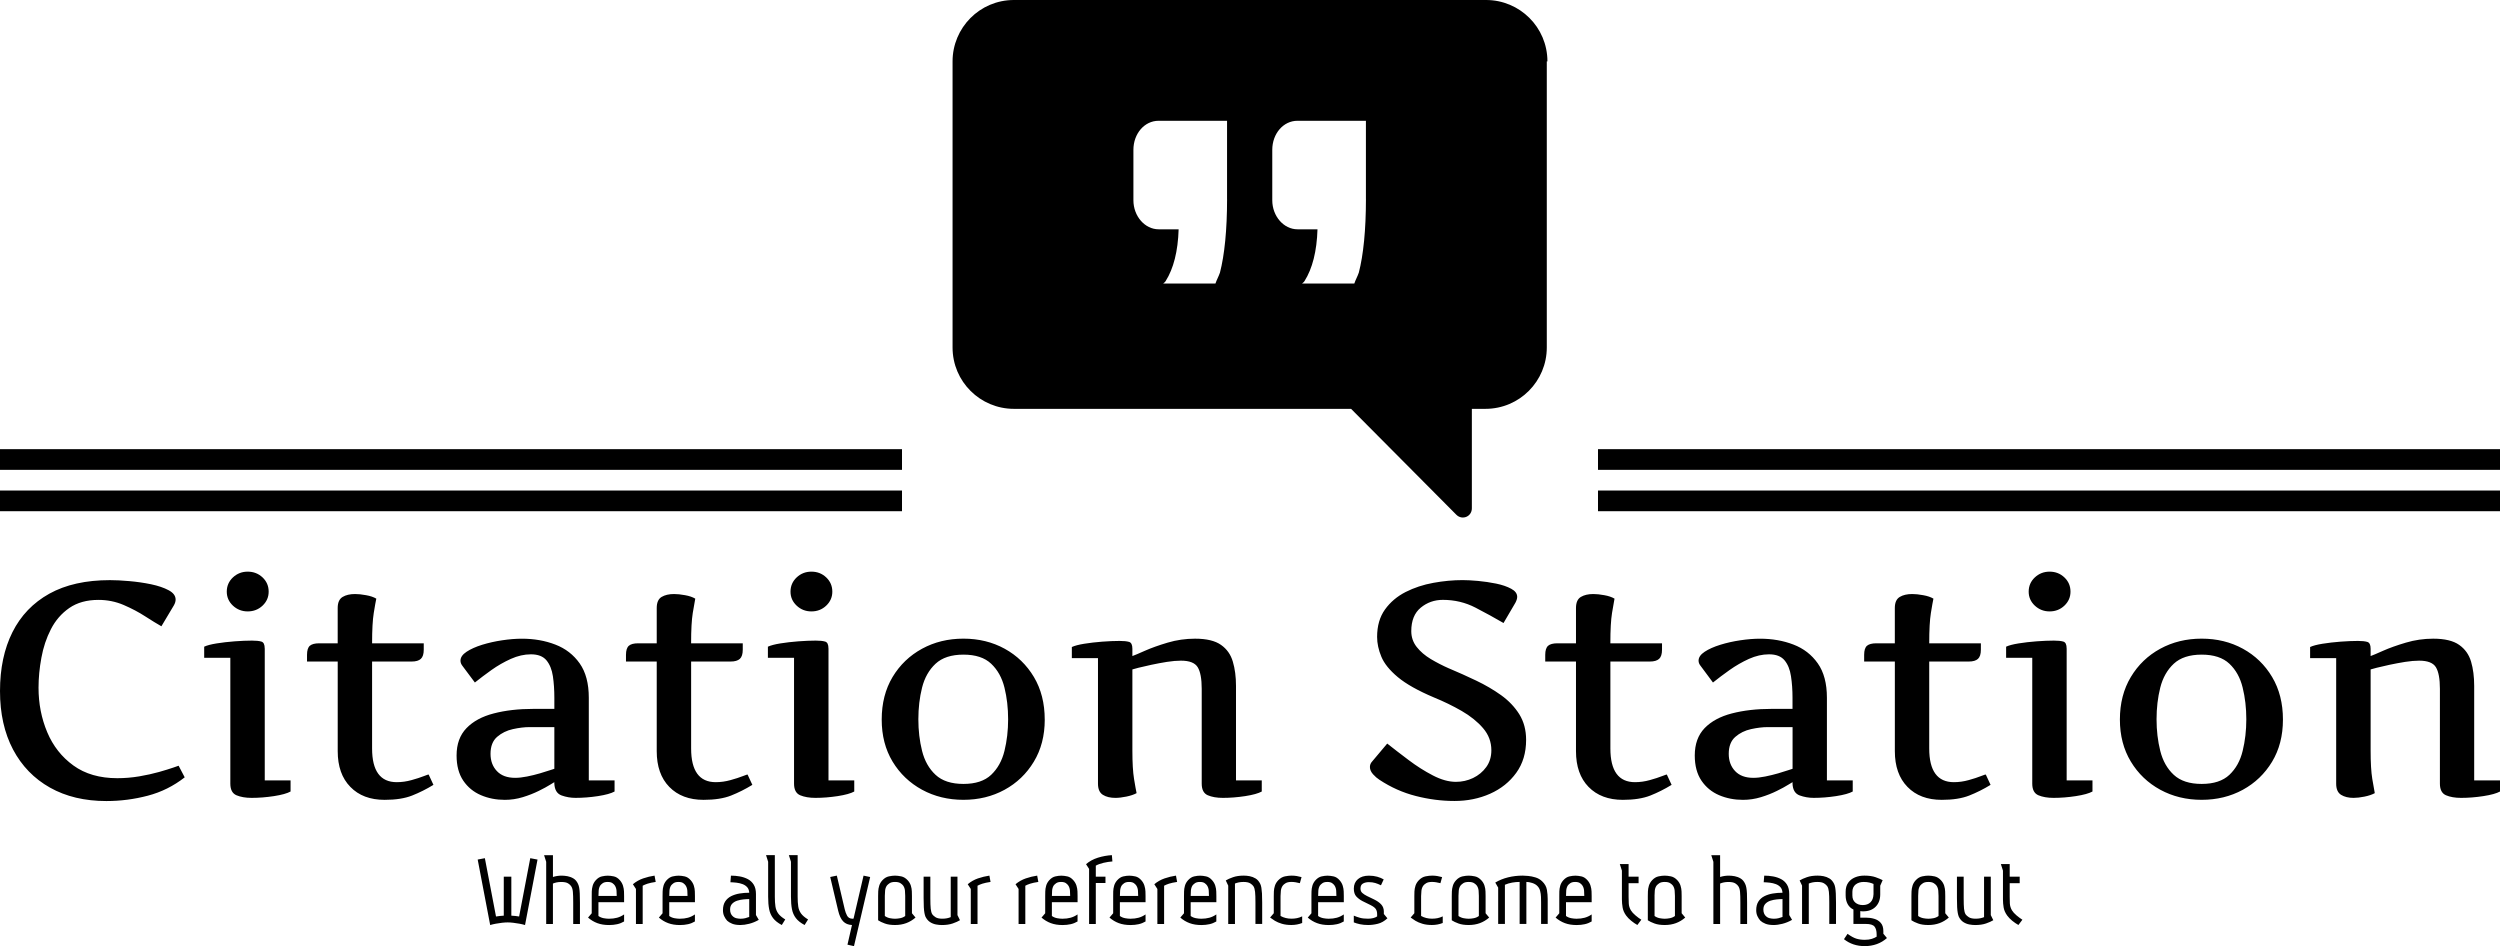 <?xml version="1.0" encoding="UTF-8"?>
<svg id="icon-0" xmlns="http://www.w3.org/2000/svg" viewBox="0 0 998.47 377.88">
  <defs>
    <style>
      .cls-1 {
        fill: #000;
        stroke-width: 0px;
      }
    </style>
  </defs>
  <g id="tight-bounds">
    <g>
      <g id="textblocktransform">
        <path id="text-0" class="cls-1" d="M0,276.01H0C0,266.93,1.66,259.08,4.98,252.47c3.32-6.62,8.23-11.74,14.73-15.36,6.52-3.61,14.59-5.41,24.2-5.41h0c2.2,0,4.78.13,7.74.39,2.98.26,5.87.68,8.69,1.26,2.83.6,5.17,1.39,7.01,2.38,1.86.99,2.79,2.23,2.79,3.74h0c0,.71-.23,1.48-.7,2.31h0l-4.98,8.35c-1.75-.99-3.9-2.31-6.46-3.96-2.57-1.67-5.44-3.18-8.59-4.54-3.17-1.36-6.53-2.04-10.07-2.04h0c-4.66,0-8.54,1.08-11.65,3.23-3.11,2.15-5.56,4.98-7.35,8.47-1.8,3.49-3.07,7.3-3.81,11.41-.76,4.11-1.14,8.1-1.14,11.96h0c0,6.36,1.16,12.28,3.47,17.77,2.31,5.5,5.8,9.93,10.46,13.3,4.66,3.38,10.51,5.07,17.55,5.07h0c2.91,0,5.82-.24,8.74-.73,2.9-.5,5.53-1.08,7.91-1.75,2.36-.68,4.26-1.26,5.68-1.75,1.42-.5,2.14-.75,2.14-.75h0l2.43,4.64c-4.42,3.46-9.33,5.91-14.73,7.33-5.39,1.42-10.91,2.14-16.55,2.14h0c-8.66,0-16.16-1.79-22.52-5.36-6.36-3.58-11.28-8.65-14.76-15.22C1.73,292.74,0,284.97,0,276.01ZM90.57,236.3h0c0-2.25.82-4.14,2.45-5.68,1.65-1.54,3.62-2.31,5.9-2.31h0c2.33,0,4.31.77,5.95,2.31,1.62,1.54,2.43,3.43,2.43,5.68h0c0,2.18-.81,4.04-2.43,5.58-1.63,1.54-3.62,2.31-5.95,2.31h0c-2.28,0-4.25-.77-5.9-2.31-1.63-1.54-2.45-3.4-2.45-5.58ZM105.74,258.99v52.69h10.31v4.44c-1.34.74-3.55,1.36-6.63,1.84-3.09.47-6.06.7-8.91.7h0c-2.41,0-4.43-.35-6.07-1.04-1.63-.7-2.45-2.24-2.45-4.64h0v-50.26h-10.44v-4.44c1.1-.52,2.76-.95,4.98-1.31,2.22-.36,4.61-.63,7.18-.83,2.56-.19,4.86-.29,6.92-.29h0c1.62,0,2.87.13,3.76.39s1.33,1.17,1.33,2.74h0ZM171.22,309.38l1.89,4.08c-2.77,1.7-5.61,3.12-8.52,4.27-2.9,1.15-6.55,1.72-10.97,1.72h0c-5.78,0-10.34-1.72-13.69-5.17-3.37-3.43-5.05-8.19-5.05-14.27h0v-35.8h-12.26v-2.67c0-1.76.38-2.98,1.14-3.64.78-.65,2.01-.97,3.71-.97h7.4v-14.1c0-2.17.66-3.64,1.97-4.42,1.29-.78,2.95-1.16,4.98-1.16h0c1.26,0,2.72.15,4.37.46,1.67.29,3.03.75,4.1,1.38h0c-.24,1.1-.58,3.02-1.02,5.75-.44,2.72-.66,6.75-.66,12.09h20.63v2.55c0,1.73-.39,2.95-1.16,3.66-.76.71-1.99,1.07-3.69,1.07h-15.78v34.73c0,8.96,3.28,13.45,9.85,13.45h0c1.97,0,3.95-.28,5.92-.83,1.97-.55,3.62-1.08,4.93-1.6,1.29-.52,1.93-.71,1.89-.58h0ZM221.39,312.99v-.61s-.56.31-1.67,1.02c-1.13.71-2.65,1.54-4.56,2.48-1.93.95-4.05,1.79-6.38,2.5-2.33.71-4.72,1.07-7.16,1.07h0c-3.45,0-6.63-.62-9.54-1.87-2.93-1.25-5.28-3.18-7.06-5.8-1.78-2.64-2.67-5.99-2.67-10.05h0c0-4.55,1.32-8.19,3.96-10.92,2.62-2.72,6.25-4.68,10.87-5.87,4.61-1.21,9.9-1.82,15.87-1.82h8.35v-4.44c0-3.07-.19-5.94-.58-8.59-.4-2.65-1.26-4.77-2.57-6.36-1.33-1.6-3.39-2.4-6.19-2.4h0c-2.65,0-5.33.61-8.03,1.82-2.72,1.23-5.3,2.71-7.74,4.44-2.44,1.75-4.65,3.41-6.63,5h0l-4.88-6.53c-.58-.71-.87-1.44-.87-2.18h0c0-1.31.81-2.5,2.43-3.57,1.62-1.07,3.69-2,6.21-2.79,2.54-.78,5.22-1.38,8.03-1.8,2.83-.42,5.45-.63,7.86-.63h0c4.85,0,9.3.78,13.35,2.35,4.04,1.55,7.29,4.06,9.73,7.52,2.43,3.45,3.64,8.02,3.64,13.71h0v33.01h10.29v4.44c-1.34.74-3.55,1.36-6.63,1.84-3.07.47-6.06.7-8.96.7h0c-1.93,0-3.79-.32-5.58-.97-1.8-.66-2.76-2.23-2.89-4.71h0ZM205.76,310.66h0c1.38,0,2.95-.18,4.73-.53s3.49-.78,5.15-1.26c1.67-.5,3.04-.93,4.13-1.29,1.08-.36,1.63-.53,1.63-.53h0v-16.65h-9.95c-1.97,0-4.17.27-6.6.8-2.43.53-4.52,1.56-6.29,3.08-1.76,1.52-2.65,3.79-2.65,6.8h0c0,2.8.85,5.1,2.55,6.89,1.7,1.8,4.13,2.69,7.31,2.69ZM298.59,309.38l1.89,4.08c-2.77,1.7-5.6,3.12-8.49,4.27-2.9,1.15-6.56,1.72-10.99,1.72h0c-5.76,0-10.32-1.72-13.69-5.17-3.35-3.43-5.02-8.19-5.02-14.27h0v-35.8h-12.28v-2.67c0-1.76.39-2.98,1.16-3.64.76-.65,1.99-.97,3.69-.97h7.43v-14.1c0-2.17.65-3.64,1.94-4.42,1.31-.78,2.97-1.16,4.98-1.16h0c1.26,0,2.73.15,4.39.46,1.65.29,3.01.75,4.08,1.38h0c-.23,1.1-.56,3.02-1,5.75-.44,2.72-.66,6.75-.66,12.09h20.63v2.55c0,1.73-.39,2.95-1.16,3.66-.78.71-2.01,1.07-3.71,1.07h-15.75v34.73c0,8.96,3.28,13.45,9.83,13.45h0c1.97,0,3.95-.28,5.92-.83,1.97-.55,3.62-1.08,4.93-1.6,1.31-.52,1.94-.71,1.89-.58h0ZM315.72,236.3h0c0-2.25.82-4.14,2.45-5.68,1.63-1.54,3.6-2.31,5.9-2.31h0c2.33,0,4.3.77,5.92,2.31,1.62,1.54,2.43,3.43,2.43,5.68h0c0,2.18-.81,4.04-2.43,5.58-1.62,1.54-3.59,2.31-5.92,2.31h0c-2.3,0-4.26-.77-5.9-2.31-1.63-1.54-2.45-3.4-2.45-5.58ZM330.89,258.99v52.69h10.29v4.44c-1.34.74-3.55,1.36-6.63,1.84-3.09.47-6.05.7-8.88.7h0c-2.41,0-4.44-.35-6.09-1.04-1.63-.7-2.45-2.24-2.45-4.64h0v-50.26h-10.44v-4.44c1.12-.52,2.77-.95,4.98-1.31,2.22-.36,4.61-.63,7.18-.83,2.57-.19,4.89-.29,6.94-.29h0c1.62,0,2.87.13,3.76.39s1.33,1.17,1.33,2.74h0ZM417.26,287.39h0c0,6.44-1.46,12.05-4.37,16.84-2.9,4.81-6.8,8.54-11.7,11.21-4.9,2.67-10.37,4-16.41,4h0c-6.08,0-11.59-1.34-16.53-4.03-4.93-2.69-8.86-6.43-11.77-11.24-2.9-4.81-4.34-10.4-4.34-16.79h0c0-6.49,1.45-12.15,4.34-16.99,2.91-4.84,6.84-8.6,11.77-11.29,4.93-2.69,10.44-4.03,16.53-4.03h0c6.08,0,11.58,1.34,16.48,4.03,4.89,2.69,8.78,6.45,11.67,11.29,2.88,4.84,4.32,10.5,4.32,16.99ZM366.78,287.27h0c0,4.47.49,8.67,1.48,12.62.99,3.95,2.78,7.14,5.39,9.56,2.6,2.43,6.32,3.64,11.14,3.64h0c4.82,0,8.51-1.21,11.07-3.64,2.57-2.43,4.34-5.61,5.31-9.56.97-3.95,1.46-8.15,1.46-12.62h0c0-4.5-.49-8.71-1.46-12.64-.97-3.93-2.74-7.11-5.31-9.54-2.56-2.43-6.25-3.64-11.07-3.64h0c-4.82,0-8.53,1.21-11.14,3.64s-4.4,5.61-5.39,9.54-1.48,8.15-1.48,12.64ZM438.52,312.99v-50.14h-10.44v-4.44c1.12-.52,2.77-.95,4.98-1.31,2.22-.36,4.61-.63,7.18-.83,2.57-.19,4.88-.29,6.92-.29h0c1.63,0,2.9.13,3.79.39.87.26,1.31,1.17,1.31,2.74h0v2.91c.79-.28,2.46-.98,5-2.11,2.52-1.12,5.55-2.2,9.08-3.25,3.54-1.05,7.19-1.58,10.95-1.58h0c4.58,0,8.03.83,10.36,2.48,2.33,1.63,3.91,3.87,4.73,6.7.84,2.82,1.26,6.04,1.26,9.68h0v37.74h10.29v4.44c-1.34.74-3.55,1.36-6.63,1.84-3.09.47-6.05.7-8.88.7h0c-2.41,0-4.43-.35-6.04-1.04-1.62-.7-2.43-2.24-2.43-4.64h0v-37.86c0-4-.53-6.88-1.6-8.64-1.07-1.75-3.3-2.62-6.7-2.62h0c-1.62,0-3.49.16-5.61.49-2.12.34-4.19.73-6.21,1.16-2.04.44-3.76.83-5.17,1.19-1.39.36-2.19.57-2.4.66h0v32.4c0,4.85.22,8.62.66,11.31.44,2.69.78,4.59,1.02,5.7h0c-1.07.58-2.44,1.04-4.1,1.38-1.65.34-3.11.51-4.37.51h0c-2.02,0-3.68-.4-4.98-1.21-1.31-.81-1.97-2.3-1.97-4.47h0ZM578.83,267h0c3.56,1.5,7.14,3.11,10.75,4.83s6.92,3.66,9.95,5.82c3.03,2.18,5.44,4.72,7.26,7.62,1.81,2.91,2.72,6.32,2.72,10.22h0c0,5.15-1.31,9.53-3.93,13.15-2.62,3.64-6.11,6.43-10.46,8.37-4.34,1.93-9.08,2.89-14.22,2.89h0c-5.13,0-10.27-.66-15.44-1.99-5.15-1.31-9.99-3.47-14.54-6.48h0c-.87-.55-1.72-1.29-2.55-2.21-.83-.94-1.24-1.9-1.24-2.89h0c0-.83.29-1.55.87-2.18h0l6.04-7.18c2.54,2.02,5.39,4.21,8.54,6.58,3.15,2.38,6.38,4.43,9.68,6.14,3.3,1.72,6.37,2.57,9.22,2.57h0c2.41,0,4.69-.51,6.84-1.53,2.15-1.04,3.91-2.49,5.27-4.37,1.36-1.88,2.04-4.12,2.04-6.72h0c0-3.32-1.11-6.26-3.32-8.83-2.2-2.56-5.05-4.85-8.54-6.87-3.49-2.01-7.18-3.8-11.07-5.39h0c-6.36-2.69-11.16-5.39-14.42-8.11-3.27-2.73-5.46-5.45-6.58-8.15-1.13-2.7-1.7-5.34-1.7-7.91h0c0-4.38,1.05-8.04,3.16-10.97,2.09-2.91,4.83-5.23,8.23-6.97,3.4-1.72,7.09-2.94,11.09-3.66,3.98-.73,7.87-1.09,11.67-1.09h0c1.65,0,3.69.11,6.12.32,2.43.23,4.85.58,7.26,1.07,2.41.5,4.42,1.19,6.02,2.06,1.6.86,2.4,1.94,2.4,3.25h0c0,.63-.23,1.4-.7,2.31h0l-4.76,8.13c-3.46-2.02-7.19-4.07-11.19-6.14-4-2.07-8.34-3.11-13.03-3.11h0c-3.37,0-6.31,1.04-8.83,3.11-2.52,2.07-3.79,5.2-3.79,9.39h0c0,2.36.72,4.47,2.16,6.31,1.44,1.83,3.32,3.44,5.63,4.83,2.31,1.38,4.77,2.64,7.38,3.79ZM665.73,309.38l1.89,4.08c-2.77,1.7-5.6,3.12-8.49,4.27-2.91,1.15-6.58,1.72-10.99,1.72h0c-5.76,0-10.32-1.72-13.69-5.17-3.35-3.43-5.02-8.19-5.02-14.27h0v-35.8h-12.28v-2.67c0-1.76.39-2.98,1.16-3.64.76-.65,1.99-.97,3.69-.97h7.43v-14.1c0-2.17.65-3.64,1.94-4.42,1.31-.78,2.97-1.16,4.98-1.16h0c1.26,0,2.73.15,4.39.46,1.65.29,3.01.75,4.08,1.38h0c-.23,1.1-.56,3.02-1,5.75-.44,2.72-.66,6.75-.66,12.09h20.63v2.55c0,1.73-.39,2.95-1.16,3.66-.78.71-2.01,1.07-3.71,1.07h-15.75v34.73c0,8.96,3.28,13.45,9.83,13.45h0c1.97,0,3.95-.28,5.92-.83,1.97-.55,3.62-1.08,4.93-1.6,1.31-.52,1.94-.71,1.89-.58h0ZM715.92,312.99v-.61s-.57.31-1.7,1.02c-1.12.71-2.64,1.54-4.56,2.48-1.91.95-4.03,1.79-6.36,2.5-2.33.71-4.72,1.07-7.18,1.07h0c-3.43,0-6.61-.62-9.54-1.87-2.91-1.25-5.26-3.18-7.04-5.8-1.78-2.64-2.67-5.99-2.67-10.05h0c0-4.55,1.31-8.19,3.93-10.92,2.64-2.72,6.26-4.68,10.87-5.87,4.63-1.21,9.92-1.82,15.87-1.82h8.37v-4.44c0-3.07-.2-5.94-.61-8.59-.39-2.65-1.25-4.77-2.57-6.36-1.33-1.6-3.39-2.4-6.19-2.4h0c-2.65,0-5.33.61-8.03,1.82-2.7,1.23-5.27,2.71-7.72,4.44-2.46,1.75-4.68,3.41-6.65,5h0l-4.85-6.53c-.6-.71-.9-1.44-.9-2.18h0c0-1.31.81-2.5,2.43-3.57,1.62-1.07,3.7-2,6.24-2.79,2.52-.78,5.2-1.38,8.03-1.8,2.82-.42,5.43-.63,7.84-.63h0c4.85,0,9.31.78,13.37,2.35,4.04,1.55,7.28,4.06,9.71,7.52,2.43,3.45,3.64,8.02,3.64,13.71h0v33.01h10.31v4.44c-1.34.74-3.56,1.36-6.65,1.84-3.07.47-6.05.7-8.93.7h0c-1.94,0-3.81-.32-5.61-.97-1.8-.66-2.75-2.23-2.86-4.71h0ZM700.27,310.66h0c1.39,0,2.97-.18,4.73-.53,1.78-.36,3.5-.78,5.17-1.26,1.65-.5,3.03-.93,4.13-1.29l1.63-.53h0v-16.65h-9.95c-1.99,0-4.2.27-6.63.8-2.43.53-4.51,1.56-6.26,3.08-1.76,1.52-2.65,3.79-2.65,6.8h0c0,2.8.85,5.1,2.55,6.89,1.7,1.8,4.13,2.69,7.28,2.69ZM793.12,309.38l1.89,4.08c-2.77,1.7-5.61,3.12-8.52,4.27-2.9,1.15-6.55,1.72-10.97,1.72h0c-5.78,0-10.34-1.72-13.69-5.17-3.37-3.43-5.05-8.19-5.05-14.27h0v-35.8h-12.26v-2.67c0-1.76.38-2.98,1.14-3.64.78-.65,2.01-.97,3.71-.97h7.4v-14.1c0-2.17.66-3.64,1.97-4.42,1.29-.78,2.95-1.16,4.98-1.16h0c1.26,0,2.72.15,4.37.46,1.67.29,3.03.75,4.1,1.38h0c-.24,1.1-.58,3.02-1.02,5.75-.44,2.72-.66,6.75-.66,12.09h20.63v2.55c0,1.73-.39,2.95-1.16,3.66-.76.71-1.99,1.07-3.69,1.07h-15.78v34.73c0,8.96,3.28,13.45,9.85,13.45h0c1.97,0,3.95-.28,5.92-.83,1.97-.55,3.61-1.08,4.9-1.6,1.31-.52,1.95-.71,1.92-.58h0ZM810.23,236.3h0c0-2.25.82-4.14,2.45-5.68,1.65-1.54,3.62-2.31,5.9-2.31h0c2.33,0,4.3.77,5.92,2.31,1.62,1.54,2.43,3.43,2.43,5.68h0c0,2.18-.81,4.04-2.43,5.58-1.62,1.54-3.59,2.31-5.92,2.31h0c-2.28,0-4.25-.77-5.9-2.31-1.63-1.54-2.45-3.4-2.45-5.58ZM825.4,258.99v52.69h10.31v4.44c-1.34.74-3.56,1.36-6.65,1.84-3.07.47-6.03.7-8.88.7h0c-2.41,0-4.43-.35-6.07-1.04-1.63-.7-2.45-2.24-2.45-4.64h0v-50.26h-10.44v-4.44c1.1-.52,2.76-.95,4.98-1.31,2.22-.36,4.6-.63,7.16-.83,2.57-.19,4.89-.29,6.94-.29h0c1.62,0,2.87.13,3.76.39s1.33,1.17,1.33,2.74h0ZM911.78,287.39h0c0,6.44-1.45,12.05-4.34,16.84-2.91,4.81-6.81,8.54-11.7,11.21-4.9,2.67-10.38,4-16.43,4h0c-6.08,0-11.59-1.34-16.53-4.03-4.93-2.69-8.85-6.43-11.75-11.24-2.91-4.81-4.37-10.4-4.37-16.79h0c0-6.49,1.46-12.15,4.37-16.99,2.9-4.84,6.81-8.6,11.75-11.29,4.93-2.69,10.44-4.03,16.53-4.03h0c6.08,0,11.58,1.34,16.48,4.03,4.9,2.69,8.79,6.45,11.67,11.29,2.88,4.84,4.32,10.5,4.32,16.99ZM861.3,287.27h0c0,4.47.49,8.67,1.48,12.62.99,3.95,2.78,7.14,5.39,9.56,2.62,2.43,6.33,3.64,11.14,3.64h0c4.82,0,8.52-1.21,11.09-3.64,2.57-2.43,4.34-5.61,5.29-9.56.97-3.95,1.46-8.15,1.46-12.62h0c0-4.5-.49-8.71-1.46-12.64-.95-3.93-2.72-7.11-5.29-9.54s-6.27-3.64-11.09-3.64h0c-4.81,0-8.52,1.21-11.14,3.64-2.6,2.43-4.4,5.61-5.39,9.54-.99,3.93-1.48,8.15-1.48,12.64ZM933.04,312.99v-50.14h-10.41v-4.44c1.1-.52,2.76-.95,4.98-1.31,2.22-.36,4.6-.63,7.16-.83,2.57-.19,4.89-.29,6.94-.29h0c1.62,0,2.87.13,3.76.39.89.26,1.33,1.17,1.33,2.74h0v2.91c.79-.28,2.45-.98,4.98-2.11,2.52-1.12,5.56-2.2,9.1-3.25,3.53-1.05,7.17-1.58,10.92-1.58h0c4.58,0,8.03.83,10.36,2.48,2.33,1.63,3.92,3.87,4.76,6.7.83,2.82,1.24,6.04,1.24,9.68h0v37.74h10.31v4.44c-1.34.74-3.56,1.36-6.65,1.84-3.07.47-6.03.7-8.88.7h0c-2.41,0-4.43-.35-6.04-1.04-1.62-.7-2.43-2.24-2.43-4.64h0v-37.86c0-4-.53-6.88-1.6-8.64-1.07-1.75-3.3-2.62-6.7-2.62h0c-1.62,0-3.49.16-5.61.49-2.1.34-4.17.73-6.21,1.16-2.04.44-3.75.83-5.15,1.19-1.41.36-2.21.57-2.4.66h0v32.4c0,4.85.22,8.62.66,11.31.44,2.69.77,4.59,1,5.7h0c-1.07.58-2.43,1.04-4.08,1.38-1.67.34-3.13.51-4.39.51h0c-2.01,0-3.66-.4-4.98-1.21-1.31-.81-1.97-2.3-1.97-4.47h0Z"/>
        <path id="text-1" class="cls-1" d="M190.75,343.3l2.9-.55,4.45,23.29c.45-.08.97-.15,1.55-.21.59-.06,1.11-.1,1.55-.13h0v-15.57h3.02v15.57c.48.03,1.02.07,1.62.13.6.06,1.09.13,1.49.21h0l4.45-23.29,2.9.55-4.99,26.15c-.62-.2-1.35-.37-2.2-.53-.86-.15-1.7-.28-2.54-.38-.84-.1-1.58-.14-2.22-.14h0c-.64,0-1.38.05-2.22.14-.84.1-1.68.23-2.52.38-.84.16-1.58.33-2.22.53h0l-4.99-26.15ZM220.84,341.53v8.73c.5-.17,1.05-.3,1.65-.4.6-.1,1.23-.14,1.87-.14h0c.7,0,1.47.08,2.31.23.84.16,1.64.46,2.39.92.76.46,1.36,1.19,1.8,2.17h0c.2.42.35.92.46,1.51.11.59.19,1.35.23,2.28.04.94.07,2.17.07,3.68h0v8.52h-2.69v-8.6c0-1.85-.04-3.25-.13-4.22-.08-.96-.31-1.71-.67-2.24h0c-.22-.39-.64-.78-1.24-1.16-.6-.37-1.5-.56-2.7-.56h0c-.7,0-1.32.06-1.87.17-.54.11-1.04.27-1.49.46h0v16.16h-2.69v-24.84l-.84-2.64h3.53ZM249.25,360.34h-10.24v5.5c.64.45,1.34.74,2.1.88.76.14,1.45.21,2.1.21h0c1.2,0,2.29-.13,3.25-.4.97-.26,1.9-.7,2.8-1.32h0v2.81c-.84.5-1.76.87-2.75,1.09-.99.22-2.06.34-3.21.34h0c-1.79,0-3.37-.25-4.73-.76-1.35-.5-2.59-1.25-3.71-2.22h0l1.47-1.72v-6.84c0-.53,0-1.16.02-1.89.02-.73.14-1.48.36-2.27.22-.78.63-1.51,1.22-2.18h0c.76-.84,1.57-1.36,2.45-1.55.88-.2,1.68-.29,2.38-.29h0c.72,0,1.52.1,2.41.29s1.69.71,2.42,1.55h0c.58.67.99,1.4,1.23,2.18.24.78.37,1.54.4,2.27.03.73.04,1.36.04,1.89h0v2.43ZM239.01,357.82h7.3c0-.62-.03-1.31-.08-2.1-.06-.78-.29-1.47-.67-2.06h0c-.17-.28-.48-.59-.92-.92-.45-.34-1.11-.5-1.97-.5h0c-.84,0-1.49.17-1.96.5-.46.34-.79.64-.98.92h0c-.36.59-.57,1.27-.63,2.06-.06.78-.08,1.48-.08,2.1h0ZM253.99,369.02v-13.98l-1.22-1.89c1.23-1.04,2.6-1.81,4.1-2.33,1.49-.51,3.01-.88,4.55-1.11h0l.46,2.52c-1.34.2-2.42.43-3.23.69-.81.27-1.47.54-1.97.82h0v15.28h-2.69ZM277.53,360.34h-10.24v5.5c.64.45,1.34.74,2.1.88.76.14,1.45.21,2.1.21h0c1.2,0,2.29-.13,3.26-.4.96-.26,1.89-.7,2.79-1.32h0v2.81c-.84.5-1.75.87-2.74,1.09-1,.22-2.07.34-3.21.34h0c-1.79,0-3.36-.25-4.72-.76-1.36-.5-2.6-1.25-3.72-2.22h0l1.47-1.72v-6.84c0-.53,0-1.16.03-1.89.01-.73.13-1.48.35-2.27.22-.78.63-1.51,1.22-2.18h0c.76-.84,1.58-1.36,2.46-1.55.88-.2,1.67-.29,2.37-.29h0c.73,0,1.53.1,2.42.29.88.2,1.68.71,2.41,1.55h0c.59.67,1,1.4,1.24,2.18.24.78.37,1.54.39,2.27.03.73.04,1.36.04,1.89h0v2.43ZM267.29,357.82h7.3c0-.62-.03-1.31-.08-2.1-.06-.78-.28-1.47-.67-2.06h0c-.17-.28-.48-.59-.92-.92-.45-.34-1.11-.5-1.97-.5h0c-.84,0-1.49.17-1.95.5-.46.34-.79.64-.99.92h0c-.36.59-.57,1.27-.63,2.06-.06.78-.08,1.48-.08,2.1h0ZM291.72,352.36l.21-2.64c1.18,0,2.35.1,3.53.31,1.18.21,2.25.58,3.23,1.09.98.52,1.76,1.26,2.35,2.22.59.97.88,2.21.88,3.72h0v8.39l1.13,1.93c-1.29.73-2.57,1.25-3.84,1.57-1.27.32-2.44.49-3.5.49h0c-1.37,0-2.48-.18-3.32-.53-.84-.35-1.5-.74-1.97-1.19h0c-.45-.48-.84-1.07-1.18-1.79-.34-.71-.5-1.51-.5-2.41h0c0-1.4.29-2.55.88-3.47.59-.91,1.38-1.61,2.37-2.12,1-.5,2.12-.86,3.36-1.07,1.25-.21,2.54-.31,3.89-.31h0c-.06-.92-.33-1.66-.82-2.21-.49-.54-1.1-.95-1.85-1.23-.74-.28-1.53-.47-2.37-.57-.84-.1-1.66-.16-2.48-.18h0ZM299.23,366.21v-7.13c-.67,0-1.44.04-2.31.13-.87.08-1.71.26-2.52.52-.81.27-1.48.68-2.01,1.24-.53.56-.8,1.31-.8,2.27h0c0,.64.1,1.18.29,1.61.2.44.42.77.67.99h0c.45.45.96.74,1.53.88.58.14,1.14.21,1.7.21h0c.67,0,1.29-.07,1.85-.21s1.09-.31,1.59-.5h0ZM305.93,341.53h3.53v16.62c0,1.54.08,2.83.24,3.88.15,1.05.52,1.98,1.11,2.8s1.52,1.61,2.81,2.39h0l-1.38,2.22c-1.54-.81-2.7-1.73-3.48-2.75-.78-1.02-1.31-2.21-1.57-3.58-.27-1.37-.4-3.02-.4-4.95h0v-13.98l-.84-2.64ZM315.04,341.53h3.53v16.62c0,1.54.08,2.83.24,3.88.15,1.05.52,1.98,1.11,2.8.59.81,1.52,1.61,2.81,2.39h0l-1.38,2.22c-1.54-.81-2.7-1.73-3.48-2.75-.78-1.02-1.31-2.21-1.57-3.58-.27-1.37-.4-3.02-.4-4.95h0v-13.98l-.84-2.64ZM331.58,350.26l2.64-.55,3.15,13.43c.22.95.54,1.8.94,2.56.41.76,1.07,1.16,2,1.22h.27c.1,0,.21-.01.32-.04h0l3.99-17.16,2.64.55-6.46,27.61-2.6-.59,1.8-7.85c-1.48-.06-2.66-.55-3.53-1.47-.87-.92-1.52-2.32-1.97-4.2h0l-3.19-13.51ZM350.71,367.55v-9.65c0-.53.01-1.16.04-1.89.03-.73.16-1.48.4-2.27.24-.78.66-1.51,1.28-2.18h0c.78-.84,1.65-1.36,2.59-1.55.93-.2,1.75-.29,2.45-.29h0c.73,0,1.55.1,2.48.29.92.2,1.78.71,2.56,1.55h0c.62.67,1.04,1.4,1.28,2.18.24.78.37,1.54.39,2.27.03.73.04,1.36.04,1.89h0v6.84l1.43,1.72c-1.12.98-2.35,1.72-3.69,2.22-1.34.5-2.84.76-4.49.76h0c-1.62,0-2.99-.2-4.09-.61-1.11-.4-2-.83-2.67-1.28h0ZM353.39,357.82v8.02c.64.45,1.33.74,2.06.88.73.14,1.4.21,2.01.21h0c.62,0,1.3-.07,2.04-.21.74-.14,1.42-.43,2.03-.88h0v-8.02c0-.62-.03-1.31-.1-2.1-.07-.78-.32-1.47-.74-2.06h0c-.2-.28-.55-.59-1.05-.92-.5-.34-1.23-.5-2.18-.5h0c-.95,0-1.67.17-2.16.5-.49.34-.85.64-1.07.92h0c-.42.59-.66,1.27-.73,2.06-.07.78-.11,1.48-.11,2.1h0ZM382.39,365.46l1.01,2.06c-.73.45-1.69.88-2.9,1.3-1.2.42-2.66.63-4.36.63h0c-.7,0-1.47-.08-2.31-.23-.84-.16-1.63-.47-2.37-.95-.74-.48-1.35-1.19-1.83-2.14h0c-.17-.42-.31-.92-.42-1.51s-.2-1.36-.25-2.31c-.06-.95-.08-2.17-.08-3.65h0v-8.52h2.69v8.6c0,1.85.05,3.25.15,4.21.1.97.31,1.72.65,2.25h0c.25.36.68.74,1.28,1.13.6.39,1.5.59,2.7.59h0c.67,0,1.29-.06,1.85-.17.56-.11,1.06-.27,1.51-.46h0v-16.16h2.69v15.32ZM387.72,369.02v-13.98l-1.22-1.89c1.23-1.04,2.59-1.81,4.09-2.33,1.5-.51,3.02-.88,4.56-1.11h0l.46,2.52c-1.34.2-2.42.43-3.23.69-.81.27-1.47.54-1.97.82h0v15.28h-2.69ZM406.81,369.02v-13.98l-1.22-1.89c1.23-1.04,2.6-1.81,4.1-2.33,1.49-.51,3.01-.88,4.55-1.11h0l.46,2.52c-1.34.2-2.42.43-3.23.69-.81.27-1.47.54-1.97.82h0v15.28h-2.69ZM430.35,360.34h-10.24v5.5c.64.45,1.34.74,2.1.88s1.45.21,2.1.21h0c1.2,0,2.29-.13,3.26-.4.96-.26,1.89-.7,2.79-1.32h0v2.81c-.84.5-1.75.87-2.74,1.09-1,.22-2.07.34-3.21.34h0c-1.79,0-3.36-.25-4.72-.76-1.36-.5-2.6-1.25-3.72-2.22h0l1.47-1.72v-6.84c0-.53,0-1.16.03-1.89.01-.73.13-1.48.35-2.27.22-.78.63-1.51,1.22-2.18h0c.76-.84,1.58-1.36,2.46-1.55.88-.2,1.67-.29,2.37-.29h0c.73,0,1.53.1,2.42.29.88.2,1.68.71,2.41,1.55h0c.59.67,1,1.4,1.24,2.18.23.78.37,1.54.39,2.27.03.73.04,1.36.04,1.89h0v2.43ZM420.11,357.82h7.3c0-.62-.03-1.31-.08-2.1-.06-.78-.28-1.47-.67-2.06h0c-.17-.28-.48-.59-.92-.92-.45-.34-1.11-.5-1.97-.5h0c-.84,0-1.49.17-1.95.5-.46.34-.79.64-.99.92h0c-.36.59-.57,1.27-.63,2.06-.06.78-.08,1.48-.08,2.1h0ZM434.97,369.02v-21.99l-1.22-1.89c1.32-1.15,2.9-2.01,4.74-2.59,1.85-.57,3.71-.91,5.58-1.02h0l.21,2.52c-1.15.08-2.33.27-3.55.55-1.21.28-2.24.66-3.08,1.13h0v4.41h3.86v2.52h-3.86v16.37h-2.69ZM457.51,360.34h-10.24v5.5c.64.45,1.34.74,2.1.88.76.14,1.45.21,2.1.21h0c1.2,0,2.29-.13,3.25-.4.97-.26,1.9-.7,2.8-1.32h0v2.81c-.84.5-1.76.87-2.75,1.09-.99.22-2.06.34-3.21.34h0c-1.79,0-3.37-.25-4.73-.76-1.35-.5-2.59-1.25-3.71-2.22h0l1.47-1.72v-6.84c0-.53,0-1.16.02-1.89.02-.73.14-1.48.36-2.27.22-.78.63-1.51,1.22-2.18h0c.76-.84,1.57-1.36,2.45-1.55.88-.2,1.68-.29,2.38-.29h0c.73,0,1.53.1,2.41.29.88.2,1.69.71,2.42,1.55h0c.59.67,1,1.4,1.23,2.18.24.78.37,1.54.4,2.27.03.73.04,1.36.04,1.89h0v2.43ZM447.27,357.82h7.3c0-.62-.03-1.31-.08-2.1-.06-.78-.28-1.47-.67-2.06h0c-.17-.28-.48-.59-.92-.92-.45-.34-1.11-.5-1.97-.5h0c-.84,0-1.49.17-1.96.5-.46.34-.79.64-.98.92h0c-.36.59-.57,1.27-.63,2.06-.06.78-.08,1.48-.08,2.1h0ZM462.24,369.02v-13.98l-1.22-1.89c1.23-1.04,2.6-1.81,4.1-2.33,1.49-.51,3.01-.88,4.55-1.11h0l.46,2.52c-1.34.2-2.42.43-3.23.69-.81.27-1.47.54-1.97.82h0v15.28h-2.69ZM485.78,360.34h-10.24v5.5c.64.45,1.34.74,2.1.88.76.14,1.45.21,2.1.21h0c1.2,0,2.29-.13,3.26-.4.96-.26,1.89-.7,2.79-1.32h0v2.81c-.84.5-1.75.87-2.74,1.09-1,.22-2.07.34-3.21.34h0c-1.79,0-3.36-.25-4.72-.76-1.36-.5-2.6-1.25-3.72-2.22h0l1.47-1.72v-6.84c0-.53,0-1.16.03-1.89.01-.73.13-1.48.35-2.27.22-.78.63-1.51,1.22-2.18h0c.76-.84,1.58-1.36,2.46-1.55.88-.2,1.67-.29,2.37-.29h0c.73,0,1.53.1,2.42.29.88.2,1.68.71,2.41,1.55h0c.59.67,1,1.4,1.24,2.18.24.78.37,1.54.39,2.27.03.73.04,1.36.04,1.89h0v2.43ZM475.54,357.82h7.3c0-.62-.03-1.31-.08-2.1-.06-.78-.28-1.47-.67-2.06h0c-.17-.28-.48-.59-.92-.92-.45-.34-1.11-.5-1.97-.5h0c-.84,0-1.49.17-1.95.5-.46.34-.79.64-.99.92h0c-.36.59-.57,1.27-.63,2.06-.06.78-.08,1.48-.08,2.1h0ZM490.53,353.7l-.97-2.06c.73-.45,1.69-.88,2.9-1.3s2.64-.63,4.32-.63h0c.73,0,1.5.08,2.33.23.83.16,1.62.46,2.38.92.76.46,1.37,1.19,1.85,2.17h0c.2.42.34.92.44,1.51.1.59.18,1.35.24,2.28.06.94.08,2.17.08,3.68h0v8.52h-2.69v-8.6c0-1.85-.05-3.25-.15-4.22-.1-.96-.31-1.71-.65-2.24h0c-.25-.39-.68-.78-1.28-1.16-.6-.37-1.5-.56-2.7-.56h0c-.67,0-1.29.06-1.85.17-.56.11-1.08.27-1.55.46h0v16.16h-2.69v-15.32ZM519.82,350.3l-.67,2.43c-.53-.14-1.1-.26-1.7-.36-.6-.1-1.15-.14-1.65-.14h0c-1.01,0-1.79.17-2.33.5-.54.34-.91.64-1.11.92h0c-.45.59-.71,1.29-.8,2.1-.08.81-.13,1.52-.13,2.14h0v7.93c1.29.73,2.74,1.09,4.36,1.09h0c.78,0,1.52-.07,2.2-.21.69-.14,1.38-.38,2.08-.71h0v2.64c-1.34.53-2.78.8-4.32.8h0c-1.43,0-2.69-.16-3.78-.49-1.09-.32-2.02-.72-2.8-1.19-.77-.48-1.4-.91-1.91-1.3h0l1.47-1.72v-6.84c0-.53.01-1.16.04-1.89.03-.73.17-1.48.42-2.27.25-.78.7-1.51,1.34-2.18h0c.81-.84,1.71-1.36,2.69-1.55.98-.2,1.86-.29,2.64-.29h0c.73,0,1.42.06,2.07.17.66.11,1.28.25,1.87.42h0ZM536.68,360.34h-10.24v5.5c.64.45,1.34.74,2.1.88.76.14,1.45.21,2.1.21h0c1.2,0,2.29-.13,3.26-.4.96-.26,1.89-.7,2.79-1.32h0v2.81c-.84.5-1.75.87-2.74,1.09-1,.22-2.07.34-3.21.34h0c-1.79,0-3.36-.25-4.72-.76-1.36-.5-2.6-1.25-3.72-2.22h0l1.47-1.72v-6.84c0-.53,0-1.16.03-1.89.01-.73.13-1.48.35-2.27.22-.78.63-1.51,1.22-2.18h0c.76-.84,1.58-1.36,2.46-1.55.88-.2,1.67-.29,2.37-.29h0c.73,0,1.53.1,2.42.29.88.2,1.68.71,2.41,1.55h0c.59.67,1,1.4,1.24,2.18.24.78.37,1.54.39,2.27.03.73.04,1.36.04,1.89h0v2.43ZM526.44,357.82h7.3c0-.62-.03-1.31-.08-2.1-.06-.78-.28-1.47-.67-2.06h0c-.17-.28-.48-.59-.92-.92-.45-.34-1.11-.5-1.97-.5h0c-.84,0-1.49.17-1.95.5-.46.34-.79.64-.99.92h0c-.36.59-.57,1.27-.63,2.06-.06.78-.08,1.48-.08,2.1h0ZM552.63,351.23l-1.09,2.35c-.78-.39-1.54-.7-2.28-.92-.74-.22-1.59-.34-2.54-.34h0c-.92,0-1.71.18-2.37.55-.66.36-.99,1.04-.99,2.01h0c0,.76.25,1.35.76,1.78.5.44,1.12.84,1.85,1.2h0l2.77,1.34c1.23.59,2.2,1.26,2.9,2.03.7.77,1.05,1.72,1.05,2.84h0v.97l1.43,1.72c-1.2,1.12-2.48,1.85-3.82,2.18-1.34.34-2.63.5-3.86.5h0c-1.2,0-2.29-.1-3.27-.31-.98-.21-1.8-.46-2.48-.74h0v-2.69c.78.34,1.6.62,2.46.86.85.24,1.92.36,3.21.36h0c.76,0,1.46-.08,2.12-.25.65-.17,1.16-.39,1.53-.67h0v-.84c0-.84-.17-1.53-.52-2.08-.35-.54-1.06-1.08-2.12-1.61h0l-3.23-1.59c-.92-.48-1.73-1.08-2.41-1.8-.69-.73-1.03-1.79-1.03-3.19h0c0-1.57.54-2.82,1.62-3.76,1.07-.93,2.55-1.4,4.42-1.4h0c1.2,0,2.3.14,3.3.42.99.28,1.86.64,2.62,1.09h0ZM575.96,350.3l-.67,2.43c-.53-.14-1.1-.26-1.7-.36-.6-.1-1.15-.14-1.65-.14h0c-1.01,0-1.79.17-2.33.5-.54.34-.91.64-1.11.92h0c-.45.59-.71,1.29-.8,2.1-.08.81-.13,1.52-.13,2.14h0v7.93c1.29.73,2.74,1.09,4.36,1.09h0c.78,0,1.52-.07,2.2-.21.69-.14,1.38-.38,2.08-.71h0v2.64c-1.34.53-2.78.8-4.32.8h0c-1.43,0-2.69-.16-3.78-.49-1.09-.32-2.02-.72-2.8-1.19-.77-.48-1.4-.91-1.91-1.3h0l1.47-1.72v-6.84c0-.53.01-1.16.04-1.89.03-.73.17-1.48.42-2.27.25-.78.7-1.51,1.34-2.18h0c.81-.84,1.71-1.36,2.69-1.55.98-.2,1.86-.29,2.64-.29h0c.73,0,1.42.06,2.07.17.66.11,1.28.25,1.87.42h0ZM579.82,367.55v-9.65c0-.53.01-1.16.04-1.89.03-.73.16-1.48.4-2.27.23-.78.66-1.51,1.28-2.18h0c.78-.84,1.65-1.36,2.59-1.55.93-.2,1.75-.29,2.45-.29h0c.73,0,1.55.1,2.48.29s1.78.71,2.56,1.55h0c.62.67,1.04,1.4,1.28,2.18.24.78.37,1.54.39,2.27.03.73.04,1.36.04,1.89h0v6.84l1.43,1.72c-1.12.98-2.35,1.72-3.69,2.22-1.34.5-2.84.76-4.49.76h0c-1.62,0-2.99-.2-4.09-.61-1.11-.4-2-.83-2.67-1.28h0ZM582.5,357.82v8.02c.64.45,1.33.74,2.06.88.73.14,1.4.21,2.01.21h0c.62,0,1.3-.07,2.04-.21.74-.14,1.42-.43,2.03-.88h0v-8.02c0-.62-.03-1.31-.1-2.1-.07-.78-.32-1.47-.74-2.06h0c-.2-.28-.55-.59-1.05-.92-.5-.34-1.23-.5-2.18-.5h0c-.95,0-1.67.17-2.16.5-.49.34-.85.64-1.07.92h0c-.42.59-.66,1.27-.73,2.06-.07.78-.11,1.48-.11,2.1h0ZM598.37,354.54l-1.18-2.06c1.54-.92,3.25-1.62,5.12-2.08,1.87-.46,3.83-.69,5.88-.69h0c.5,0,1.22.04,2.14.13.92.08,1.9.28,2.92.59,1.02.31,1.91.83,2.66,1.55h0c1.06,1.01,1.7,2.15,1.91,3.42.21,1.28.31,2.49.31,3.63h0v9.99h-2.64v-8.52c0-.7-.01-1.46-.04-2.29-.03-.82-.14-1.62-.34-2.39-.2-.77-.56-1.42-1.09-1.95h0c-.5-.53-1.19-.94-2.06-1.22s-1.65-.42-2.35-.42h0v16.79h-2.69v-16.79c-.98,0-1.98.09-3,.27-1.02.18-1.98.47-2.88.86h0v15.65h-2.69v-14.48ZM635.68,360.34h-10.24v5.5c.64.45,1.34.74,2.1.88.76.14,1.45.21,2.1.21h0c1.2,0,2.29-.13,3.25-.4.97-.26,1.9-.7,2.8-1.32h0v2.81c-.84.5-1.76.87-2.75,1.09-.99.22-2.06.34-3.21.34h0c-1.79,0-3.37-.25-4.73-.76-1.35-.5-2.59-1.25-3.71-2.22h0l1.47-1.72v-6.84c0-.53,0-1.16.02-1.89.02-.73.14-1.48.36-2.27.22-.78.63-1.51,1.22-2.18h0c.76-.84,1.57-1.36,2.45-1.55.88-.2,1.68-.29,2.38-.29h0c.73,0,1.53.1,2.41.29.88.2,1.69.71,2.42,1.55h0c.59.67,1,1.4,1.23,2.18.24.78.37,1.54.4,2.27.03.73.04,1.36.04,1.89h0v2.43ZM625.44,357.82h7.3c0-.62-.03-1.31-.08-2.1-.06-.78-.28-1.47-.67-2.06h0c-.17-.28-.48-.59-.92-.92-.45-.34-1.11-.5-1.97-.5h0c-.84,0-1.49.17-1.96.5-.46.34-.79.64-.98.92h0c-.36.59-.57,1.27-.63,2.06-.06.78-.08,1.48-.08,2.1h0ZM646.91,345.1h3.53v5.04h3.99v2.6h-3.99v5.41c0,.78.02,1.66.07,2.64.04.98.32,1.92.86,2.81h0c.39.64,1,1.31,1.83,2.01.82.7,1.6,1.27,2.33,1.72h0l-1.59,2.1c-.81-.45-1.63-1.01-2.45-1.68-.83-.67-1.51-1.37-2.04-2.1h0c-.76-1.06-1.22-2.13-1.4-3.21-.18-1.07-.28-2.14-.28-3.21h0v-11.5l-.84-2.64ZM658.12,367.55v-9.65c0-.53.01-1.16.04-1.89.03-.73.16-1.48.39-2.27.24-.78.67-1.51,1.28-2.18h0c.78-.84,1.64-1.36,2.58-1.55.94-.2,1.76-.29,2.46-.29h0c.73,0,1.55.1,2.48.29.92.2,1.78.71,2.56,1.55h0c.62.67,1.04,1.4,1.28,2.18.24.78.37,1.54.4,2.27.03.73.04,1.36.04,1.89h0v6.84l1.43,1.72c-1.12.98-2.35,1.72-3.69,2.22-1.34.5-2.84.76-4.49.76h0c-1.62,0-2.99-.2-4.1-.61-1.1-.4-1.99-.83-2.66-1.28h0ZM660.81,357.82v8.02c.64.45,1.33.74,2.06.88.73.14,1.4.21,2.01.21h0c.62,0,1.29-.07,2.03-.21.74-.14,1.42-.43,2.04-.88h0v-8.02c0-.62-.04-1.31-.11-2.1-.07-.78-.31-1.47-.73-2.06h0c-.2-.28-.55-.59-1.05-.92-.5-.34-1.23-.5-2.18-.5h0c-.95,0-1.67.17-2.17.5-.49.34-.84.64-1.07.92h0c-.42.59-.67,1.27-.74,2.06-.07.78-.1,1.48-.1,2.1h0ZM686.99,341.53v8.73c.5-.17,1.06-.3,1.66-.4.6-.1,1.22-.14,1.86-.14h0c.7,0,1.47.08,2.31.23.84.16,1.64.46,2.39.92.76.46,1.36,1.19,1.8,2.17h0c.2.42.35.92.46,1.51.11.59.19,1.35.24,2.28.04.94.06,2.17.06,3.68h0v8.52h-2.69v-8.6c0-1.85-.04-3.25-.13-4.22-.08-.96-.31-1.71-.67-2.24h0c-.22-.39-.64-.78-1.23-1.16-.6-.37-1.51-.56-2.71-.56h0c-.7,0-1.32.06-1.86.17-.55.11-1.05.27-1.49.46h0v16.16h-2.69v-24.84l-.84-2.64h3.53ZM704.4,352.36l.21-2.64c1.18,0,2.35.1,3.53.31,1.18.21,2.25.58,3.23,1.09.98.52,1.76,1.26,2.35,2.22.59.97.88,2.21.88,3.72h0v8.39l1.13,1.93c-1.29.73-2.57,1.25-3.84,1.57-1.28.32-2.45.49-3.51.49h0c-1.37,0-2.48-.18-3.32-.53-.84-.35-1.5-.74-1.97-1.19h0c-.45-.48-.84-1.07-1.18-1.79-.34-.71-.5-1.51-.5-2.41h0c0-1.4.29-2.55.88-3.47.59-.91,1.38-1.61,2.38-2.12.99-.5,2.11-.86,3.36-1.07,1.24-.21,2.53-.31,3.88-.31h0c-.06-.92-.33-1.66-.81-2.21-.49-.54-1.11-.95-1.85-1.23-.74-.28-1.54-.47-2.38-.57-.84-.1-1.66-.16-2.48-.18h0ZM711.91,366.21v-7.13c-.67,0-1.44.04-2.31.13s-1.71.26-2.52.52c-.81.27-1.48.68-2.01,1.24s-.8,1.31-.8,2.27h0c0,.64.1,1.18.29,1.61.2.44.42.77.67.99h0c.45.45.96.74,1.54.88.57.14,1.14.21,1.7.21h0c.67,0,1.29-.07,1.85-.21s1.09-.31,1.59-.5h0ZM719.72,353.7l-.97-2.06c.73-.45,1.69-.88,2.9-1.3,1.2-.42,2.64-.63,4.32-.63h0c.73,0,1.5.08,2.33.23.83.16,1.62.46,2.38.92.76.46,1.37,1.19,1.85,2.17h0c.2.42.34.92.44,1.51.1.59.18,1.35.23,2.28.06.94.08,2.17.08,3.68h0v8.52h-2.69v-8.6c0-1.85-.05-3.25-.15-4.22-.1-.96-.31-1.71-.65-2.24h0c-.25-.39-.68-.78-1.28-1.16-.6-.37-1.5-.56-2.7-.56h0c-.67,0-1.29.06-1.85.17s-1.08.27-1.55.46h0v16.16h-2.69v-15.32ZM751.91,351.52l-.97,2.22v3.48c0,2.04-.61,3.68-1.83,4.91-1.21,1.23-2.9,1.85-5.05,1.85h0c-.2,0-.39,0-.59-.03-.2-.01-.36-.03-.5-.06h0v2.6h2.22c1.15,0,2.26.15,3.33.46,1.08.31,1.96.85,2.64,1.64.69.78,1.03,1.89,1.03,3.32h0v1.01l1.43,1.72c-1.18,1.06-2.53,1.87-4.05,2.42-1.52.54-3.12.81-4.8.81h0c-3.22,0-5.99-.92-8.31-2.77h0l1.43-2.14c1.31.95,2.47,1.59,3.46,1.91,1,.32,2.14.48,3.42.48h0c1.09,0,2.03-.13,2.81-.38.78-.25,1.43-.55,1.93-.88h0v-.88c0-1.4-.29-2.45-.86-3.15-.57-.7-1.72-1.05-3.46-1.05h-4.95v-5.75c-1.01-.48-1.78-1.2-2.31-2.18-.53-.98-.8-2.13-.8-3.44h0v-1.47c0-1.45.34-2.66,1.01-3.61.67-.95,1.57-1.66,2.7-2.14,1.14-.48,2.39-.71,3.76-.71h0c1.82,0,3.33.22,4.53.65,1.2.44,2.13.82,2.77,1.16h0ZM748.26,357.19v-4.15c-.48-.22-1.04-.41-1.68-.57-.64-.15-1.38-.23-2.22-.23h0c-1.31,0-2.4.34-3.26,1.02-.85.69-1.28,1.66-1.28,2.92h0v1.47c0,1.2.38,2.14,1.15,2.81.77.67,1.77,1.01,3,1.01h0c1.29,0,2.31-.36,3.06-1.09.76-.73,1.16-1.79,1.22-3.19h0ZM763.4,367.55v-9.65c0-.53.01-1.16.04-1.89.03-.73.16-1.48.4-2.27.23-.78.66-1.51,1.28-2.18h0c.78-.84,1.65-1.36,2.59-1.55.93-.2,1.75-.29,2.45-.29h0c.73,0,1.55.1,2.48.29.92.2,1.78.71,2.56,1.55h0c.62.67,1.04,1.4,1.28,2.18.23.78.37,1.54.39,2.27.03.73.04,1.36.04,1.89h0v6.84l1.43,1.72c-1.12.98-2.35,1.72-3.69,2.22-1.34.5-2.84.76-4.49.76h0c-1.62,0-2.99-.2-4.09-.61-1.11-.4-2-.83-2.67-1.28h0ZM766.09,357.82v8.02c.64.45,1.33.74,2.06.88s1.4.21,2.01.21h0c.62,0,1.3-.07,2.04-.21.74-.14,1.42-.43,2.03-.88h0v-8.02c0-.62-.03-1.31-.1-2.1-.07-.78-.32-1.47-.74-2.06h0c-.2-.28-.55-.59-1.05-.92-.5-.34-1.23-.5-2.18-.5h0c-.95,0-1.67.17-2.16.5-.49.34-.85.64-1.07.92h0c-.42.59-.66,1.27-.73,2.06-.07.78-.11,1.48-.11,2.1h0ZM795.09,365.46l1.01,2.06c-.73.45-1.69.88-2.9,1.3-1.2.42-2.66.63-4.36.63h0c-.7,0-1.47-.08-2.31-.23-.84-.16-1.63-.47-2.38-.95-.74-.48-1.35-1.19-1.82-2.14h0c-.17-.42-.31-.92-.42-1.51s-.2-1.36-.25-2.31c-.06-.95-.08-2.17-.08-3.65h0v-8.52h2.69v8.6c0,1.85.05,3.25.14,4.21.1.97.32,1.72.65,2.25h0c.25.36.68.74,1.28,1.13.6.39,1.51.59,2.71.59h0c.67,0,1.29-.06,1.85-.17.56-.11,1.06-.27,1.51-.46h0v-16.16h2.69v15.32ZM799.12,345.1h3.53v5.04h3.99v2.6h-3.99v5.41c0,.78.02,1.66.06,2.64.04.98.33,1.92.86,2.81h0c.39.64,1,1.31,1.82,2.01.83.7,1.61,1.27,2.33,1.72h0l-1.59,2.1c-.81-.45-1.63-1.01-2.46-1.68-.82-.67-1.5-1.37-2.03-2.1h0c-.76-1.06-1.23-2.13-1.41-3.21-.18-1.07-.27-2.14-.27-3.21h0v-11.5l-.84-2.64Z"/>
      </g>
      <path class="cls-1" d="M618.02,24.51c0-13.67-11.09-24.51-24.51-24.51h-188.56c-13.67,0-24.51,11.09-24.51,24.51v114.27c0,13.67,11.09,24.51,24.51,24.51h134.65l42.05,42.3c2.32,2.32,6.19.77,6.19-2.58v-39.72h5.42c13.67,0,24.51-11.09,24.51-24.51V24.51h.26ZM490.08,79.45c0,12.38-1.03,22.44-2.84,29.41-.52,1.55-1.29,2.84-1.81,4.39h-20.89c.26-.26.77-.52,1.03-1.03,3.1-4.9,4.9-11.87,5.16-20.64h-8c-5.42,0-10.06-5.16-10.06-11.61v-20.12c0-6.45,4.39-11.61,10.06-11.61h27.34v31.21ZM545.54,79.45c0,12.38-1.03,22.44-2.84,29.41-.52,1.55-1.29,2.84-1.81,4.39h-20.89c.26-.26.77-.52,1.03-1.03,3.1-4.9,4.9-11.87,5.16-20.64h-8c-5.42,0-10.06-5.16-10.06-11.61v-20.12c0-6.45,4.39-11.61,10.06-11.61h27.34v31.21Z"/>
      <g>
        <rect class="cls-1" x="638.22" y="195.91" width="360.25" height="8.26"/>
        <rect class="cls-1" y="195.91" width="360.25" height="8.26"/>
        <rect class="cls-1" x="638.22" y="179.39" width="360.25" height="8.26"/>
        <rect class="cls-1" y="179.39" width="360.25" height="8.26"/>
      </g>
    </g>
  </g>
</svg>
